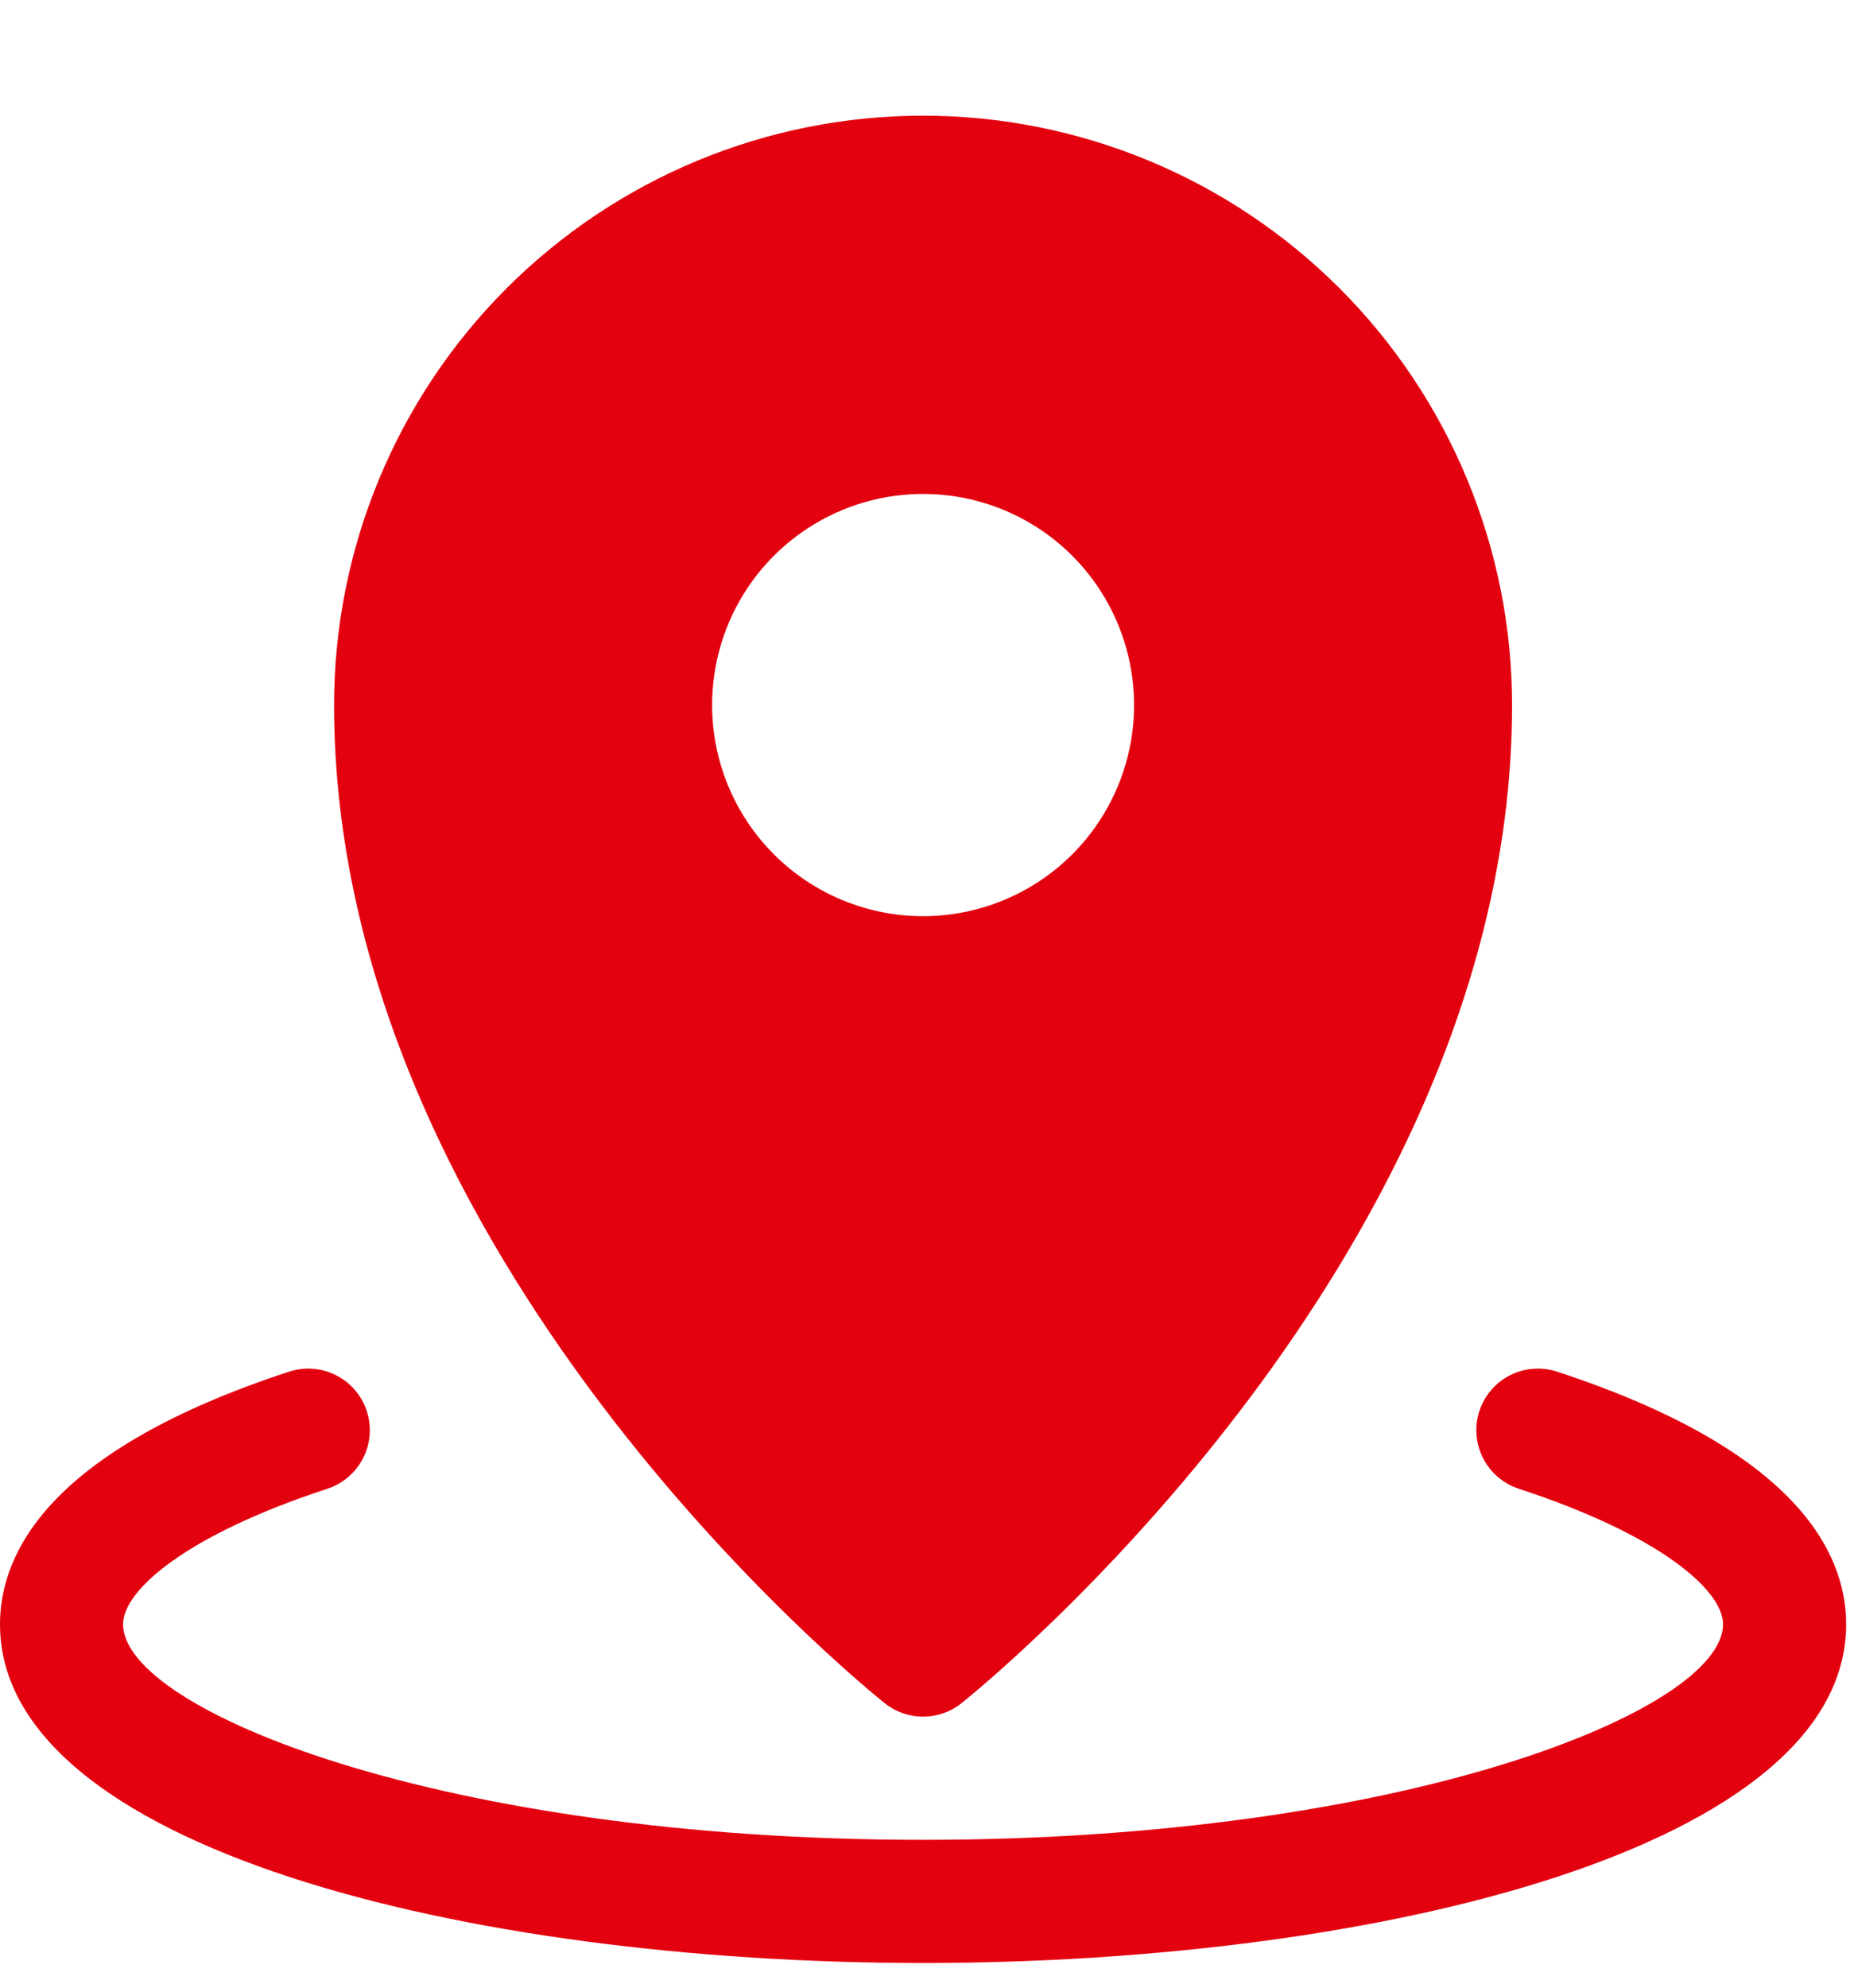 <svg width="42" height="45" viewBox="0 0 42 45" fill="none" xmlns="http://www.w3.org/2000/svg">
<path d="M35.286 31.058C35.111 30.999 34.927 30.975 34.743 30.988C34.559 31 34.38 31.049 34.215 31.132C34.05 31.214 33.903 31.328 33.783 31.468C33.663 31.607 33.571 31.769 33.514 31.944C33.456 32.12 33.434 32.304 33.449 32.488C33.463 32.672 33.514 32.85 33.598 33.014C33.682 33.178 33.797 33.324 33.938 33.443C34.079 33.562 34.242 33.652 34.417 33.708C37.606 34.753 39.033 36.002 39.033 36.773C39.033 38.716 31.805 41.653 20.911 41.653C10.016 41.653 2.788 38.716 2.788 36.773C2.788 36.002 4.216 34.753 7.405 33.708C7.58 33.652 7.743 33.562 7.884 33.443C8.024 33.324 8.14 33.178 8.224 33.014C8.308 32.85 8.359 32.672 8.373 32.488C8.388 32.304 8.365 32.12 8.308 31.944C8.251 31.769 8.159 31.607 8.039 31.468C7.918 31.328 7.772 31.214 7.607 31.132C7.442 31.049 7.263 31 7.079 30.988C6.895 30.975 6.711 30.999 6.536 31.058C1.134 32.83 0 35.144 0 36.773C0 41.806 10.519 44.441 20.911 44.441C31.302 44.441 41.822 41.806 41.822 36.773C41.822 35.144 40.688 32.83 35.286 31.058Z" fill="#E3010F"/>
<path d="M20.041 38.559C20.288 38.757 20.595 38.864 20.911 38.864C21.228 38.864 21.535 38.757 21.782 38.559C22.292 38.151 34.254 28.438 34.254 15.962C34.254 12.423 32.848 9.029 30.346 6.527C27.844 4.025 24.45 2.619 20.911 2.619C17.372 2.619 13.979 4.025 11.476 6.527C8.974 9.029 7.568 12.423 7.568 15.962C7.568 28.438 19.531 38.151 20.041 38.559ZM16.132 15.962C16.132 15.017 16.412 14.092 16.937 13.306C17.462 12.52 18.209 11.908 19.082 11.546C19.956 11.184 20.917 11.09 21.844 11.274C22.771 11.459 23.623 11.914 24.291 12.582C24.959 13.251 25.415 14.102 25.599 15.03C25.784 15.957 25.689 16.918 25.327 17.791C24.965 18.665 24.353 19.411 23.567 19.936C22.781 20.461 21.857 20.742 20.911 20.742C19.644 20.742 18.428 20.238 17.532 19.342C16.635 18.445 16.132 17.23 16.132 15.962V15.962Z" fill="#E3010F"/>
</svg>
